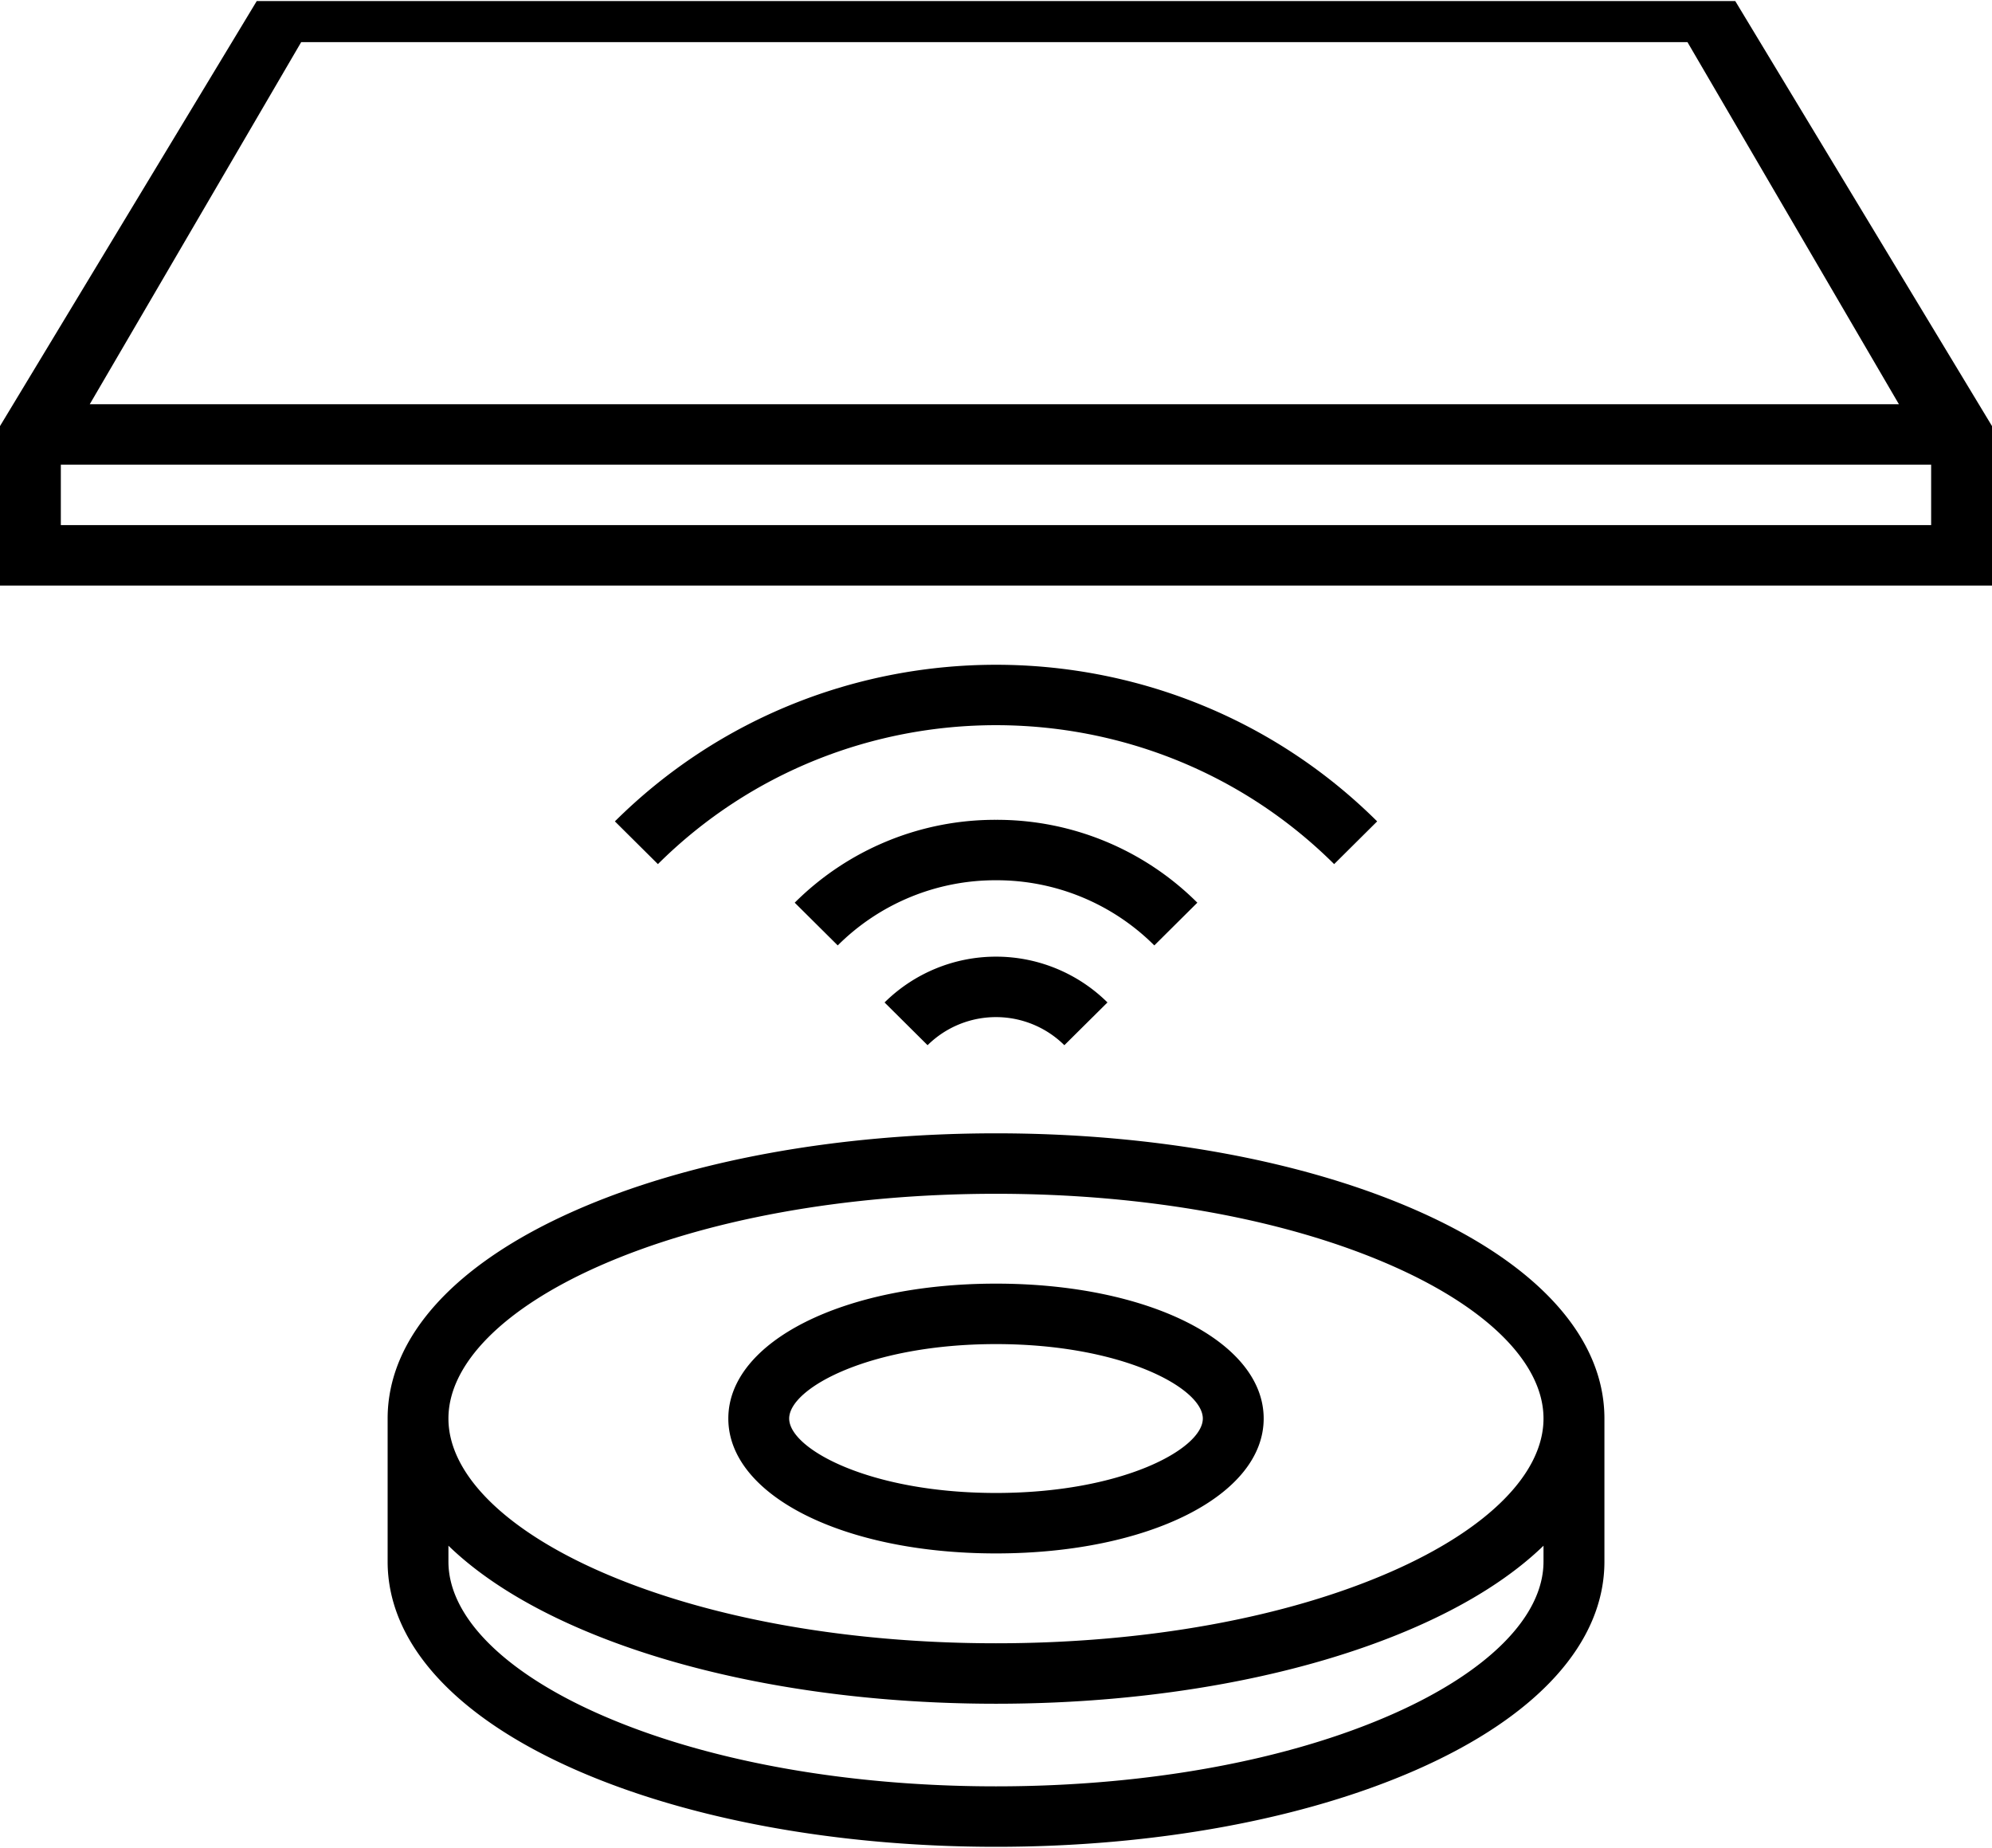 <svg xmlns="http://www.w3.org/2000/svg" width="69" height="64" viewBox="0 0 69 64">
    <path fill-rule="nonzero" d="M60.107.037L69 14.757v5.523H0v-2.094h66.892v-2.092H2.107v3.14H0v-4.477L8.893.037h51.214zM3.11 14.001h62.666L58.452 1.46H10.432l-7.323 12.54zm18.189 14.447c7.28-7.232 19.124-7.232 26.404 0l-1.49 1.48c-6.458-6.415-16.966-6.416-23.424 0l-1.49-1.48zm13.202-.054a9.829 9.829 0 0 1 6.973 2.87l-1.49 1.48a7.73 7.73 0 0 0-5.483-2.257 7.73 7.73 0 0 0-5.483 2.257l-1.49-1.48a9.83 9.83 0 0 1 6.973-2.87zm-3.86 6.325a5.49 5.49 0 0 1 7.72 0L36.868 36.2a3.37 3.37 0 0 0-4.738 0l-1.49-1.48zm18.444 7.21c4.185 1.846 6.49 4.403 6.49 7.2v4.956c0 2.798-2.305 5.355-6.49 7.201-3.913 1.726-9.093 2.677-14.584 2.677s-10.67-.951-14.584-2.677c-4.185-1.846-6.49-4.403-6.49-7.201V49.13c0-2.798 2.305-5.355 6.49-7.201 3.913-1.726 9.093-2.677 14.584-2.677 5.492 0 10.67.95 14.584 2.677zM20.77 43.842c-3.328 1.469-5.237 3.396-5.237 5.288 0 1.892 1.909 3.819 5.237 5.287 3.65 1.61 8.525 2.497 13.729 2.497 5.203 0 10.079-.887 13.728-2.497 3.329-1.468 5.238-3.395 5.238-5.287s-1.91-3.82-5.238-5.288c-3.65-1.61-8.525-2.496-13.728-2.496-5.203 0-10.079.887-13.729 2.496zm32.695 10.243v-.55c-1.076 1.042-2.548 1.987-4.382 2.796-3.913 1.726-9.092 2.677-14.584 2.677-5.491 0-10.67-.95-14.584-2.677-1.833-.809-3.306-1.754-4.382-2.797v.551c0 1.892 1.91 3.82 5.238 5.287 3.65 1.61 8.525 2.497 13.728 2.497 5.203 0 10.08-.887 13.729-2.497 3.328-1.468 5.237-3.395 5.237-5.287zM34.5 44.458c5.286 0 9.272 2.009 9.272 4.672s-3.986 4.672-9.272 4.672-9.272-2.009-9.272-4.672 3.986-4.672 9.272-4.672zm0 7.25c4.373 0 7.164-1.527 7.164-2.578s-2.79-2.578-7.164-2.578-7.164 1.527-7.164 2.578 2.79 2.578 7.164 2.578z"/>
</svg>
